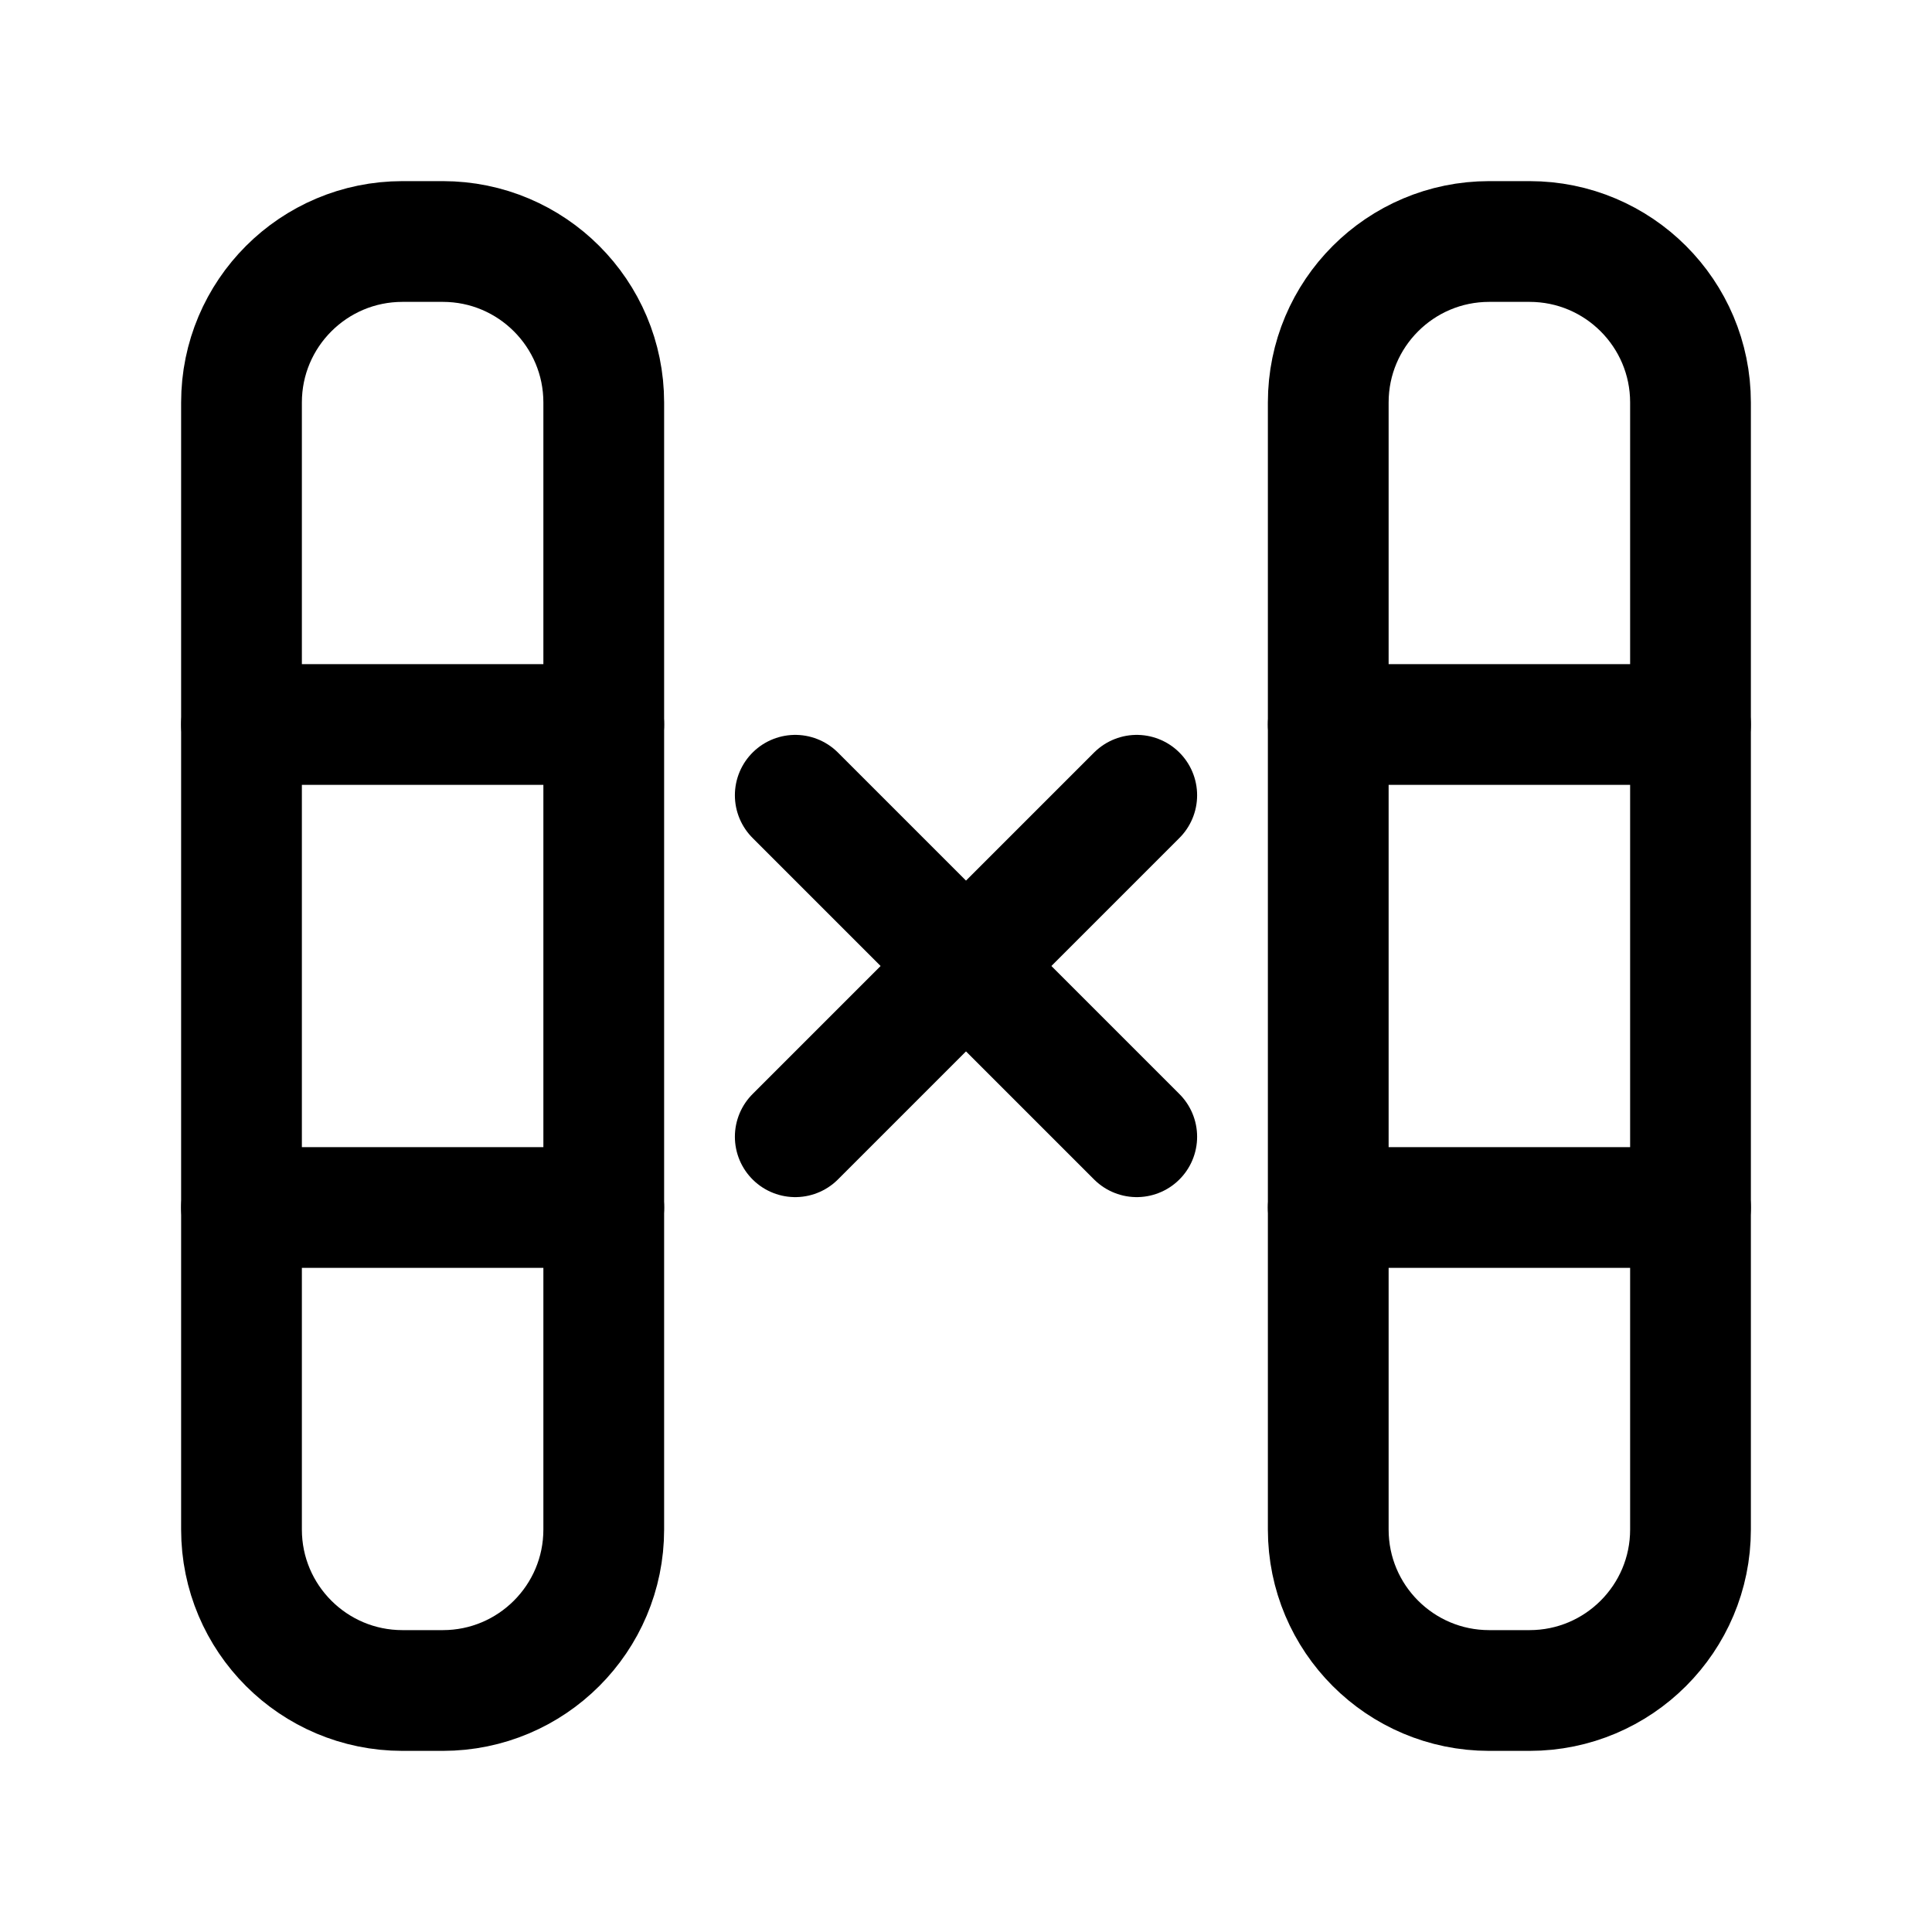 <svg width="16" height="16" viewBox="0 0 16 16" fill="none" xmlns="http://www.w3.org/2000/svg">
<path d="M2 3.333L2 12.667C2 13.403 2.597 14 3.333 14L3.667 14C4.403 14 5 13.403 5 12.667L5 3.333C5 2.597 4.403 2 3.667 2L3.333 2C2.597 2 2 2.597 2 3.333Z" stroke="currentColor" stroke-linecap="round" stroke-linejoin="round"/>
<path d="M5 6L2 6" stroke="currentColor" stroke-linecap="round" stroke-linejoin="round"/>
<path d="M14 6L11 6" stroke="currentColor" stroke-linecap="round" stroke-linejoin="round"/>
<path d="M5 10L2 10" stroke="currentColor" stroke-linecap="round" stroke-linejoin="round"/>
<path d="M14 10L11 10" stroke="currentColor" stroke-linecap="round" stroke-linejoin="round"/>
<path d="M11 3.333L11 12.667C11 13.403 11.597 14 12.333 14L12.667 14C13.403 14 14 13.403 14 12.667L14 3.333C14 2.597 13.403 2 12.667 2L12.333 2C11.597 2 11 2.597 11 3.333Z" stroke="currentColor" stroke-linecap="round" stroke-linejoin="round"/>
<path d="M6.586 9.414L9.414 6.586" stroke="currentColor" stroke-linecap="round" stroke-linejoin="round"/>
<path d="M6.586 6.586L9.414 9.414" stroke="currentColor" stroke-linecap="round" stroke-linejoin="round"/>
</svg>
